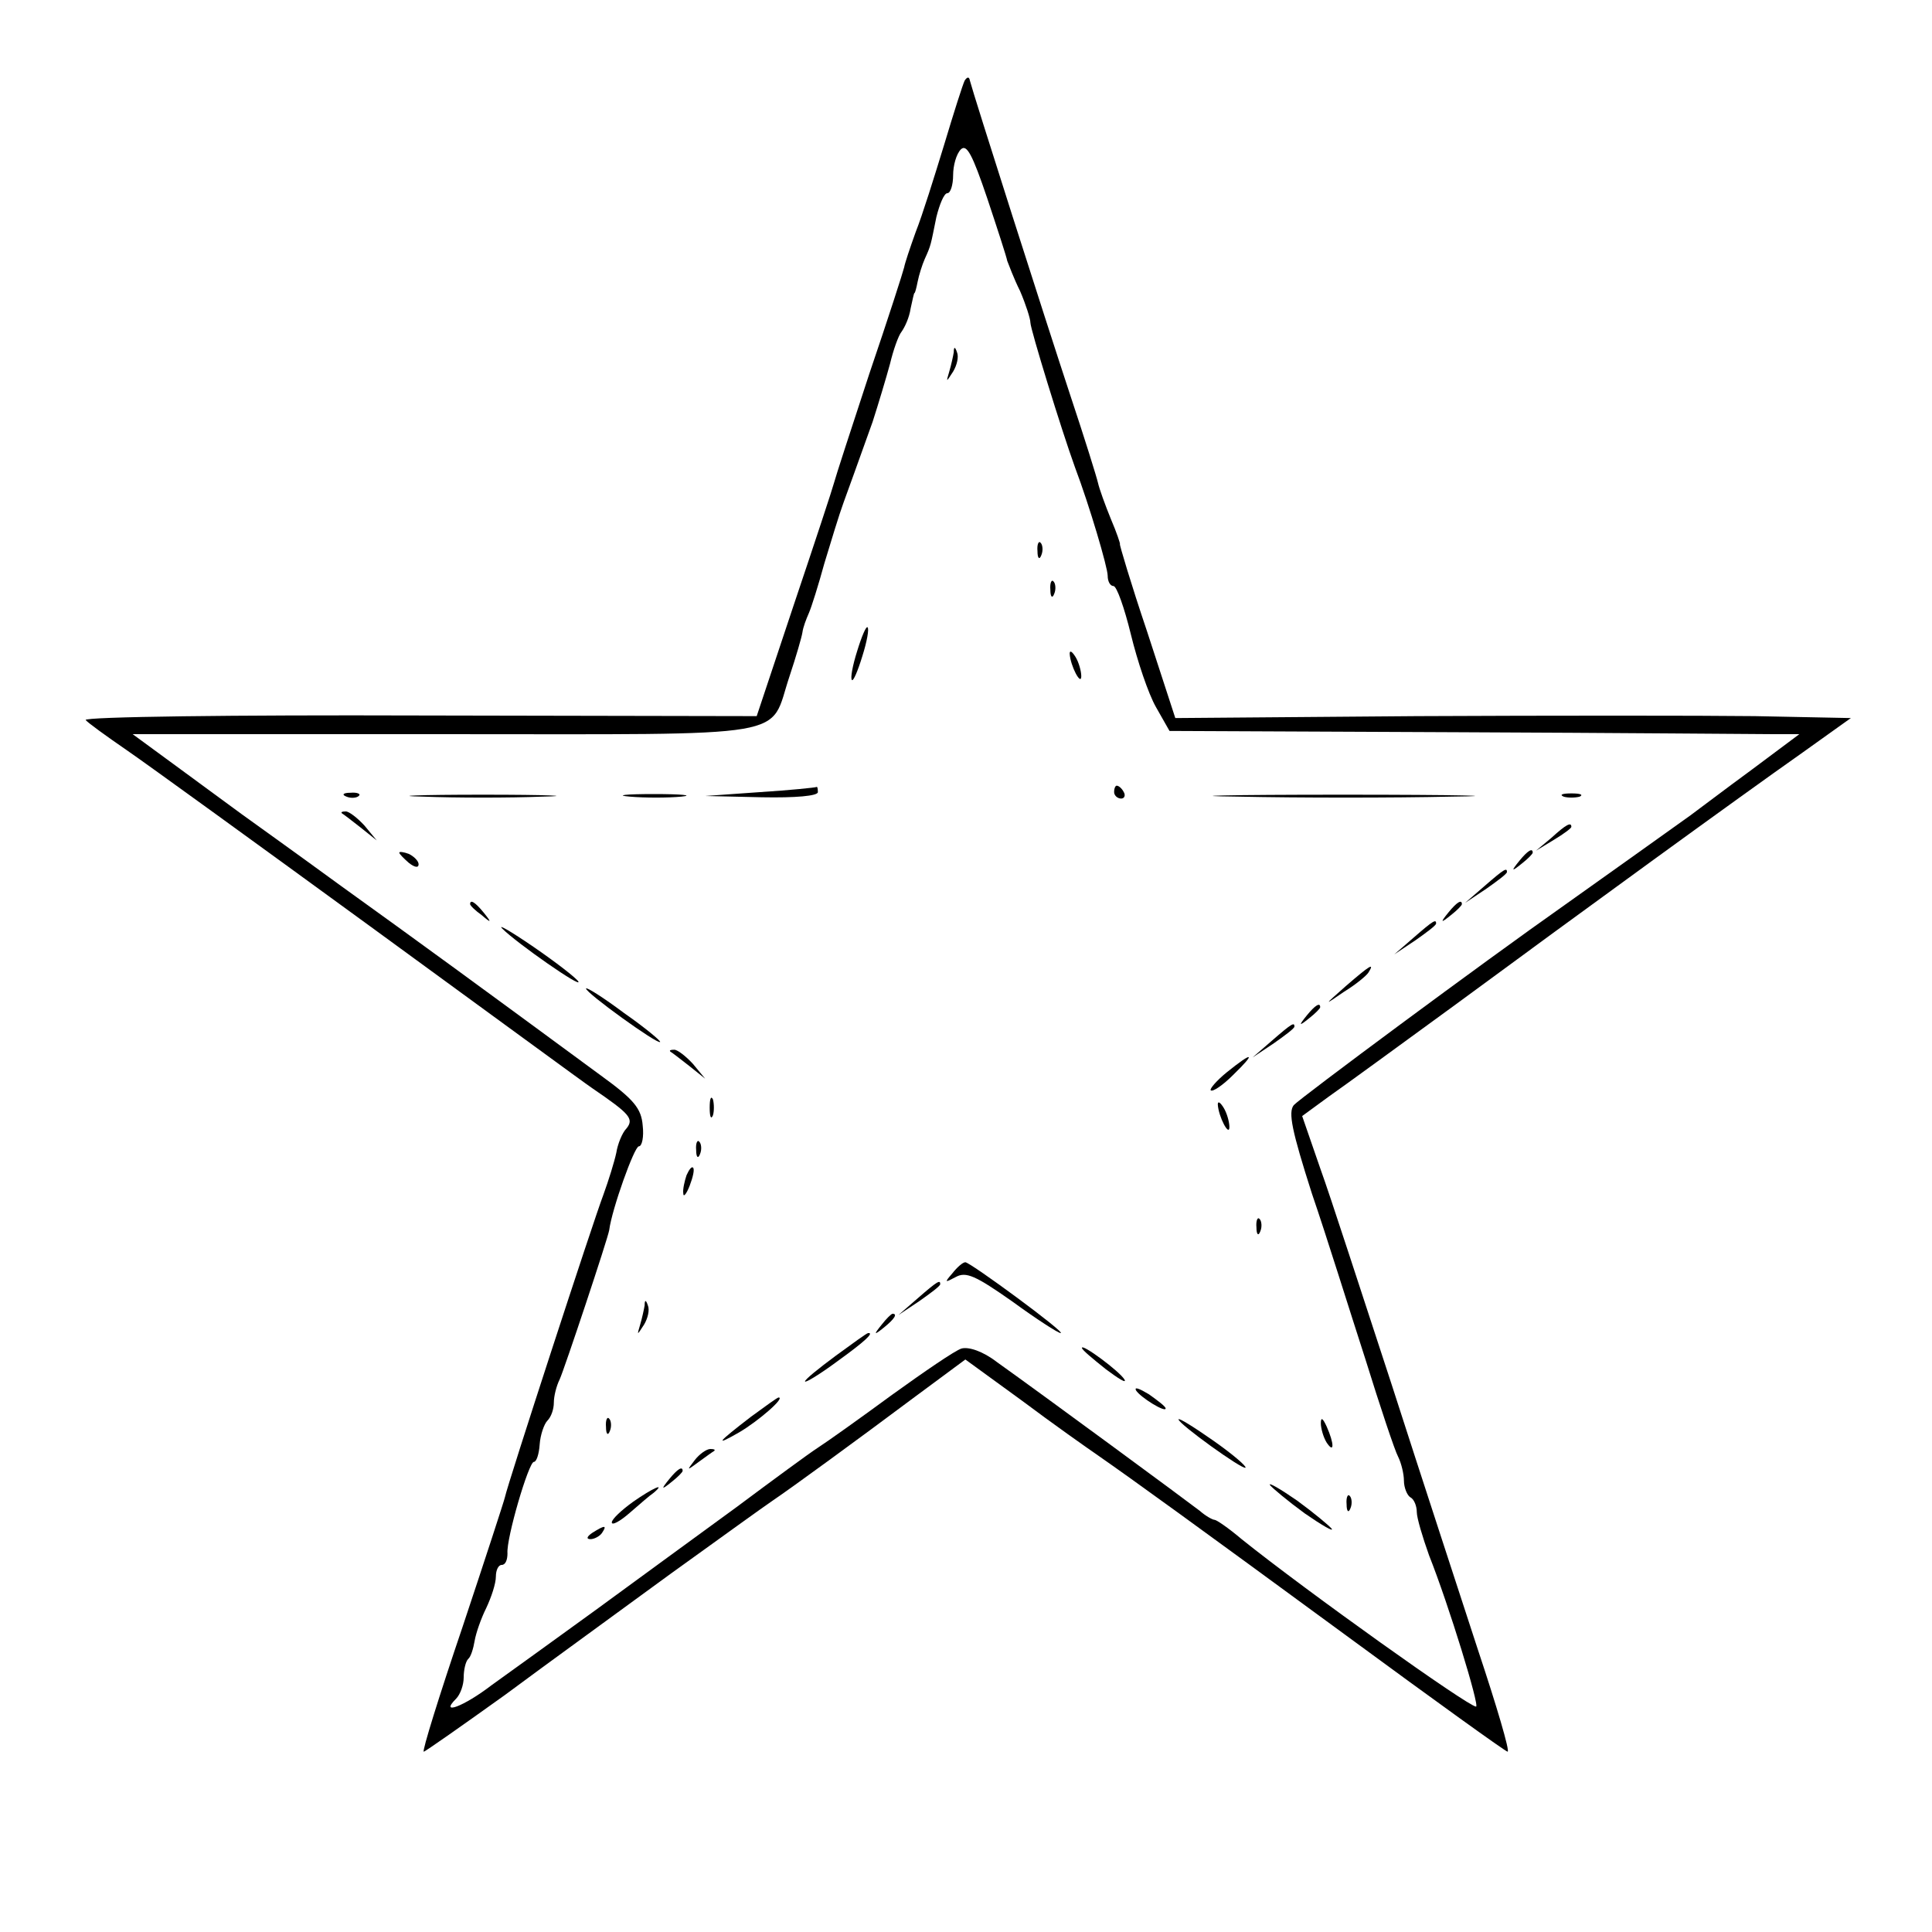 <svg xmlns="http://www.w3.org/2000/svg" version="1.1" xmlns:xlink="http://www.w3.org/1999/xlink" xmlns:svgjs="http://svgjs.com/svgjs" width="300pt" height="300pt"><svg version="1.0" xmlns="http://www.w3.org/2000/svg" width="300pt" height="300pt" viewBox="0 0 300 300" preserveAspectRatio="xMidYMid meet">
<g transform="translate(0,300) scale(0.1,-0.1)" fill="#000000" stroke="none">
<path d="M1498 2875 c-3 -6 -17 -50 -32 -100 -15 -49 -34 -110 -44 -135 -9
-25 -17 -49 -18 -55 -1 -5 -25 -80 -54 -165 -28 -85 -53 -162 -55 -170 -2 -8
-30 -93 -62 -188 l-58 -174 -523 1 c-288 1 -521 -2 -519 -7 3 -4 32 -25 64
-47 32 -22 203 -146 380 -275 177 -129 331 -242 343 -250 57 -39 65 -47 53
-62 -7 -7 -14 -25 -16 -38 -3 -14 -12 -43 -20 -65 -15 -39 -149 -450 -153
-470 -1 -5 -31 -97 -66 -202 -36 -106 -63 -193 -60 -193 2 0 59 40 126 88 66
49 182 133 257 188 75 54 147 106 159 114 31 21 131 94 222 162 l77 57 88 -64
c48 -36 102 -74 118 -85 56 -39 150 -107 390 -283 132 -97 243 -177 246 -177
4 0 -17 71 -46 158 -28 86 -89 272 -134 412 -46 140 -95 292 -111 336 l-28 81
41 30 c23 16 112 81 197 143 201 148 439 321 537 390 l77 55 -149 3 c-83 1
-319 1 -525 0 l-375 -3 -44 135 c-25 74 -43 135 -42 135 1 0 -5 18 -14 39 -9
22 -18 47 -20 56 -2 9 -21 70 -43 136 -38 115 -151 469 -156 489 -1 6 -4 6 -8
0z m66 -280 c2 -5 10 -27 20 -47 9 -21 16 -43 16 -49 0 -10 48 -166 69 -224
23 -61 51 -156 51 -169 0 -9 4 -16 9 -16 5 0 17 -34 27 -75 10 -41 27 -92 39
-113 l21 -37 449 -2 c248 -1 468 -3 489 -3 l40 0 -75 -56 c-41 -30 -83 -62
-94 -70 -25 -18 -157 -112 -195 -139 -128 -90 -411 -300 -421 -311 -9 -11 -3
-40 28 -137 23 -67 59 -183 83 -257 23 -74 46 -143 51 -152 5 -10 9 -27 9 -37
0 -11 5 -23 10 -26 6 -3 10 -14 10 -23 0 -9 9 -39 19 -67 31 -78 79 -235 73
-235 -12 0 -263 179 -364 260 -20 17 -39 30 -42 30 -3 0 -14 6 -23 14 -18 14
-242 179 -315 231 -22 17 -44 24 -55 21 -10 -3 -58 -36 -108 -72 -49 -36 -101
-73 -115 -82 -14 -9 -71 -51 -126 -92 -56 -41 -155 -113 -219 -160 -65 -47
-138 -100 -162 -117 -43 -33 -81 -47 -55 -21 7 7 12 22 12 33 0 12 3 25 7 29
4 3 8 16 10 28 2 12 10 35 18 51 8 17 15 38 15 49 0 10 4 18 9 18 6 0 9 8 9
18 -2 23 33 142 41 142 4 0 8 12 9 27 1 15 7 32 12 37 6 6 10 18 10 28 0 10 4
26 9 36 7 15 75 219 77 232 4 32 39 130 46 130 5 0 8 15 6 32 -2 27 -14 41
-65 78 -193 142 -282 207 -403 294 -74 54 -144 104 -155 112 -11 8 -53 39 -94
69 l-75 55 486 0 c551 0 501 -8 534 90 10 30 19 61 20 68 1 8 6 21 10 30 4 9
15 44 24 77 10 33 23 76 30 95 13 36 15 41 45 125 9 28 21 68 27 90 5 21 13
44 18 50 5 7 12 22 14 36 3 13 5 24 6 24 1 0 3 8 5 18 2 10 7 26 11 35 10 22
9 21 18 65 5 20 12 37 17 37 5 0 9 13 9 28 0 15 5 33 12 40 9 9 18 -8 41 -76
16 -48 30 -91 31 -97z"></path>
<path d="M1481 2453 c-1 -6 -4 -20 -7 -30 -5 -17 -5 -17 6 0 6 10 9 23 6 30
-3 9 -5 9 -5 0z"></path>
<path d="M1611 2144 c0 -11 3 -14 6 -6 3 7 2 16 -1 19 -3 4 -6 -2 -5 -13z"></path>
<path d="M1631 2084 c0 -11 3 -14 6 -6 3 7 2 16 -1 19 -3 4 -6 -2 -5 -13z"></path>
<path d="M1331 1989 c-7 -22 -11 -43 -8 -45 2 -2 9 14 16 37 7 22 11 43 8 45
-2 2 -9 -14 -16 -37z"></path>
<path d="M1661 1985 c1 -19 18 -51 18 -35 0 8 -4 22 -9 30 -5 8 -9 11 -9 5z"></path>
<path d="M1180 1770 l-85 -6 88 -2 c52 -1 87 2 87 8 0 6 -1 9 -2 8 -2 -1 -41
-5 -88 -8z"></path>
<path d="M1730 1770 c0 -5 5 -10 11 -10 5 0 7 5 4 10 -3 6 -8 10 -11 10 -2 0
-4 -4 -4 -10z"></path>
<path d="M538 1763 c7 -3 16 -2 19 1 4 3 -2 6 -13 5 -11 0 -14 -3 -6 -6z"></path>
<path d="M657 1763 c51 -2 135 -2 185 0 51 1 10 3 -92 3 -102 0 -143 -2 -93
-3z"></path>
<path d="M978 1763 c23 -2 59 -2 80 0 20 2 1 4 -43 4 -44 0 -61 -2 -37 -4z"></path>
<path d="M1923 1763 c93 -2 241 -2 330 0 89 1 14 3 -168 3 -181 0 -254 -2
-162 -3z"></path>
<path d="M2428 1763 c6 -2 18 -2 25 0 6 3 1 5 -13 5 -14 0 -19 -2 -12 -5z"></path>
<path d="M531 1737 c2 -1 15 -11 29 -22 l25 -20 -19 23 c-11 12 -24 22 -29 22
-6 0 -8 -1 -6 -3z"></path>
<path d="M2409 1699 l-24 -20 28 17 c15 9 27 18 27 20 0 8 -8 4 -31 -17z"></path>
<path d="M620 1676 c0 -2 7 -9 15 -16 9 -7 15 -8 15 -2 0 5 -7 12 -15 16 -8 3
-15 4 -15 2z"></path>
<path d="M2359 1663 c-13 -16 -12 -17 4 -4 9 7 17 15 17 17 0 8 -8 3 -21 -13z"></path>
<path d="M2305 1624 l-30 -26 33 22 c17 12 32 23 32 26 0 7 -4 5 -35 -22z"></path>
<path d="M730 1596 c0 -2 8 -10 18 -17 15 -13 16 -12 3 4 -13 16 -21 21 -21
13z"></path>
<path d="M2249 1583 c-13 -16 -12 -17 4 -4 9 7 17 15 17 17 0 8 -8 3 -21 -13z"></path>
<path d="M780 1558 c23 -23 125 -94 118 -82 -4 6 -35 30 -70 54 -35 24 -56 36
-48 28z"></path>
<path d="M2195 1544 l-30 -26 33 22 c17 12 32 23 32 26 0 7 -4 5 -35 -22z"></path>
<path d="M2090 1469 c-35 -31 -35 -31 -3 -9 18 11 35 25 38 30 10 16 2 11 -35
-21z"></path>
<path d="M910 1465 c0 -7 111 -87 115 -83 2 1 -23 22 -56 45 -32 24 -59 41
-59 38z"></path>
<path d="M2029 1423 c-13 -16 -12 -17 4 -4 9 7 17 15 17 17 0 8 -8 3 -21 -13z"></path>
<path d="M1975 1384 l-30 -26 33 22 c17 12 32 23 32 26 0 7 -4 5 -35 -22z"></path>
<path d="M1041 1367 c2 -1 15 -11 29 -22 l25 -20 -19 23 c-11 12 -24 22 -29
22 -6 0 -8 -1 -6 -3z"></path>
<path d="M1905 1335 c-16 -13 -27 -26 -25 -28 3 -3 19 8 35 24 36 35 31 37
-10 4z"></path>
<path d="M1102 1280 c0 -14 2 -19 5 -12 2 6 2 18 0 25 -3 6 -5 1 -5 -13z"></path>
<path d="M1891 1285 c1 -19 18 -51 18 -35 0 8 -4 22 -9 30 -5 8 -9 11 -9 5z"></path>
<path d="M1081 1214 c0 -11 3 -14 6 -6 3 7 2 16 -1 19 -3 4 -6 -2 -5 -13z"></path>
<path d="M1066 1175 c-3 -9 -6 -22 -5 -28 0 -7 5 -1 10 12 5 13 8 26 5 28 -2
2 -6 -3 -10 -12z"></path>
<path d="M1951 1094 c0 -11 3 -14 6 -6 3 7 2 16 -1 19 -3 4 -6 -2 -5 -13z"></path>
<path d="M1479 1023 c-13 -15 -12 -15 5 -6 16 9 31 2 88 -38 37 -27 71 -49 75
-49 9 0 -139 109 -148 110 -4 0 -13 -8 -20 -17z"></path>
<path d="M1425 984 l-30 -26 33 22 c17 12 32 23 32 26 0 7 -4 5 -35 -22z"></path>
<path d="M1001 973 c-1 -6 -4 -20 -7 -30 -5 -17 -5 -17 6 0 6 10 9 23 6 30 -3
9 -5 9 -5 0z"></path>
<path d="M1369 943 c-13 -16 -12 -17 4 -4 16 13 21 21 13 21 -2 0 -10 -8 -17
-17z"></path>
<path d="M1298 895 c-27 -20 -48 -37 -48 -40 0 -3 23 11 50 31 43 31 58 45 48
44 -2 0 -24 -16 -50 -35z"></path>
<path d="M1680 907 c0 -3 17 -17 37 -33 20 -15 33 -23 29 -16 -8 13 -66 56
-66 49z"></path>
<path d="M1764 841 c7 -11 46 -35 46 -28 0 3 -12 12 -26 22 -15 9 -23 12 -20
6z"></path>
<path d="M1166 800 c-52 -40 -58 -47 -18 -24 29 17 72 54 61 54 -2 0 -21 -14
-43 -30z"></path>
<path d="M941 784 c0 -11 3 -14 6 -6 3 7 2 16 -1 19 -3 4 -6 -2 -5 -13z"></path>
<path d="M1830 796 c0 -7 100 -79 104 -75 2 2 -20 21 -50 42 -30 21 -54 36
-54 33z"></path>
<path d="M2051 790 c0 -8 4 -22 9 -30 12 -18 12 -2 0 25 -6 13 -9 15 -9 5z"></path>
<path d="M1079 733 c-13 -17 -13 -17 6 -3 11 8 22 16 24 17 2 2 0 3 -6 3 -6 0
-17 -8 -24 -17z"></path>
<path d="M1039 703 c-13 -16 -12 -17 4 -4 9 7 17 15 17 17 0 8 -8 3 -21 -13z"></path>
<path d="M1972 694 c4 -5 28 -25 54 -44 26 -18 45 -29 42 -24 -4 5 -28 25 -54
44 -26 18 -45 29 -42 24z"></path>
<path d="M983 668 c-18 -13 -33 -27 -33 -32 0 -5 12 1 28 15 15 13 31 27 37
31 20 17 -2 7 -32 -14z"></path>
<path d="M2091 664 c0 -11 3 -14 6 -6 3 7 2 16 -1 19 -3 4 -6 -2 -5 -13z"></path>
<path d="M920 620 c-9 -6 -10 -10 -3 -10 6 0 15 5 18 10 8 12 4 12 -15 0z"></path>
</g>
</svg><style>@media (prefers-color-scheme: light) { :root { filter: none; } }
</style></svg>